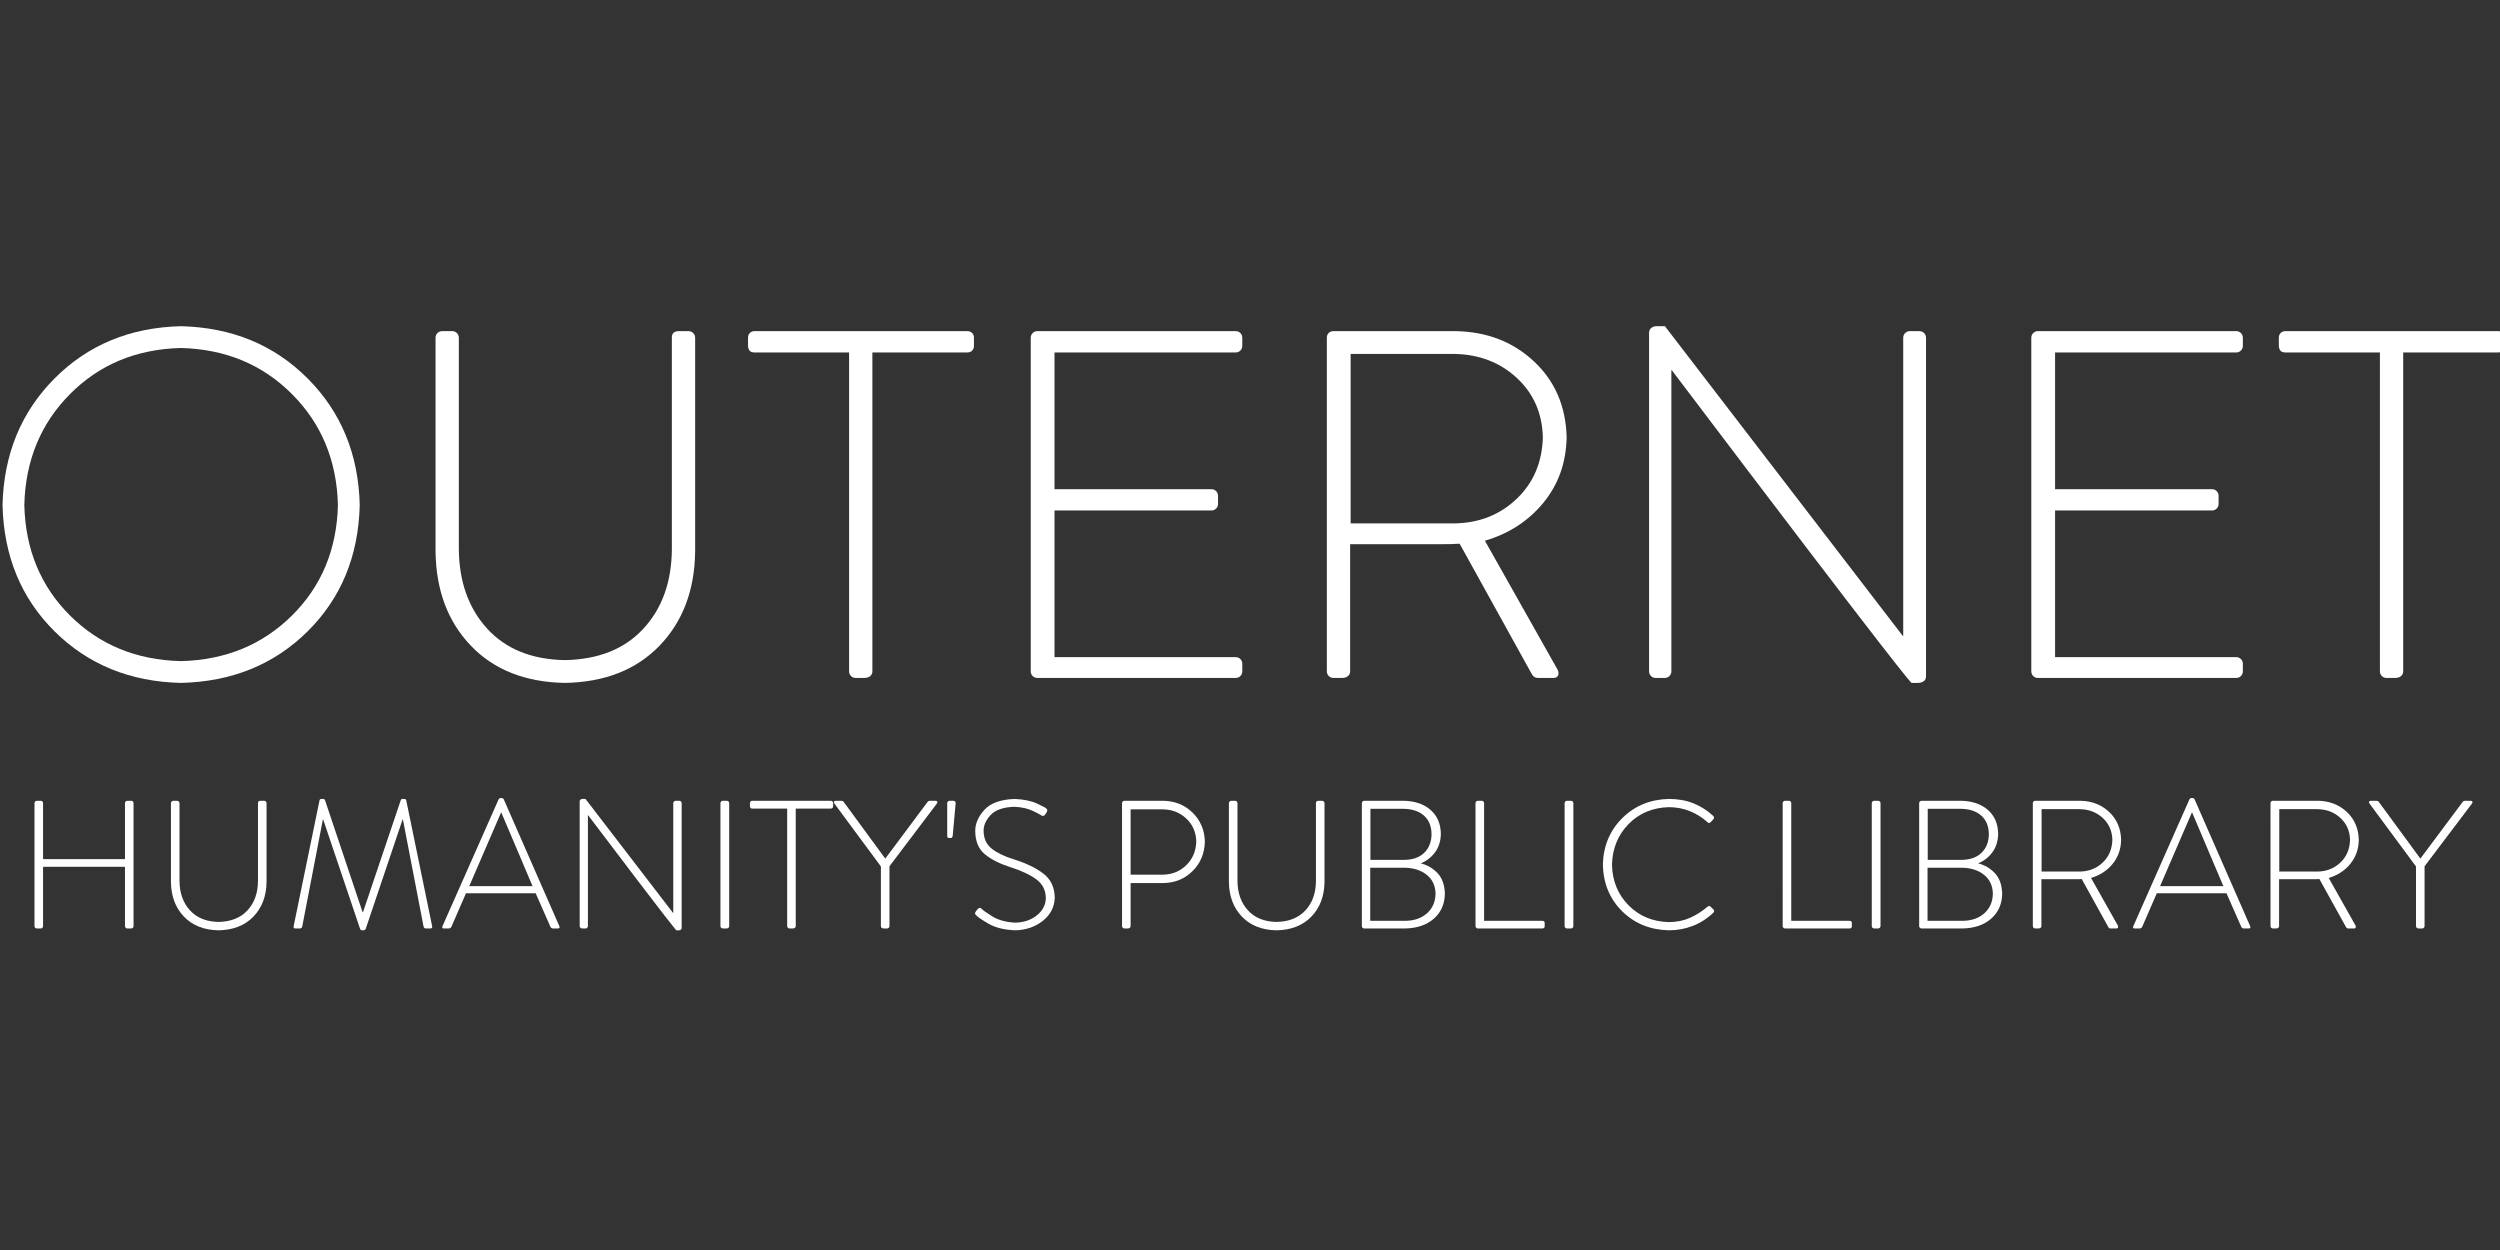 <?xml version="1.0" encoding="UTF-8" standalone="no"?>
<!-- Created with Inkscape (http://www.inkscape.org/) -->

<svg
   xmlns:dc="http://purl.org/dc/elements/1.1/"
   xmlns:cc="http://creativecommons.org/ns#"
   xmlns:rdf="http://www.w3.org/1999/02/22-rdf-syntax-ns#"
   xmlns:svg="http://www.w3.org/2000/svg"
   xmlns="http://www.w3.org/2000/svg"
   version="1.1"
   width="240"
   height="120"
   id="svg3158">
  <rect width="100%" height="100%" fill="#333333" stroke="none"/>
  <defs
     id="defs3160" />
  <g
     transform="translate(0,-932.362)"
     id="layer1">
    <g
       transform="matrix(0.764,0,0,0.764,-1178.996,-534.302)"
       id="g4537"
       style="fill:#000000">
      <g
         transform="matrix(1.36,0,0,1.36,1549.631,1007.172)"
         id="g4541"
         style="fill:#000000;fill-opacity:1">
        <g
           transform="matrix(0.905,0,0,0.905,-208.374,840.971)"
           id="g3247"
           style="fill:#ffffff">
          <g
             id="text4543"
             style="font-size:18.626px;font-style:normal;font-variant:normal;font-weight:normal;font-stretch:normal;text-align:start;line-height:125%;letter-spacing:0px;word-spacing:0px;writing-mode:lr-tb;text-anchor:start;fill:#ffffff;stroke:none;font-family:Arial;-inkscape-font-specification:Arial">
            <path
               d="m 228.534,-93.277 c 0.002,0.067 0.026,0.124 0.072,0.17 0.046,0.046 0.103,0.07 0.17,0.072 l 0.391,0 c 0.075,-0.002 0.134,-0.026 0.177,-0.072 0.043,-0.046 0.064,-0.103 0.065,-0.17 l 0,-6.053 8.363,0 0,6.053 c 0.002,0.067 0.026,0.124 0.072,0.17 0.046,0.046 0.103,0.07 0.17,0.072 l 0.391,0 c 0.075,-0.002 0.134,-0.026 0.177,-0.072 0.043,-0.046 0.064,-0.103 0.065,-0.17 l 0,-12.554 c -7.9e-4,-0.067 -0.022,-0.124 -0.065,-0.17 -0.043,-0.046 -0.102,-0.07 -0.177,-0.072 l -0.391,0 c -0.067,0.002 -0.124,0.026 -0.17,0.072 -0.046,0.046 -0.07,0.103 -0.072,0.17 l 0,5.718 -8.363,0 0,-5.718 c -7.8e-4,-0.067 -0.022,-0.124 -0.065,-0.17 -0.043,-0.046 -0.102,-0.07 -0.177,-0.072 l -0.391,0 c -0.067,0.002 -0.124,0.026 -0.17,0.072 -0.046,0.046 -0.07,0.103 -0.072,0.17 z"
               id="path3201"
               style="font-weight:300;text-align:center;line-height:125%;text-anchor:middle;fill:#ffffff;font-family:Brandon Grotesque Light;-inkscape-font-specification:'Brandon Grotesque Light, Light'" />
            <path
               d="m 242.464,-97.784 c 0.019,1.452 0.461,2.631 1.327,3.537 0.866,0.905 2.044,1.372 3.534,1.399 1.5,-0.028 2.686,-0.494 3.56,-1.399 0.873,-0.905 1.32,-2.084 1.339,-3.537 l 0,-8.046 c -0.002,-0.067 -0.026,-0.124 -0.072,-0.17 -0.046,-0.046 -0.103,-0.07 -0.17,-0.072 l -0.373,0 c -0.092,7.9e-4 -0.159,0.022 -0.2,0.065 -0.041,0.043 -0.061,0.102 -0.06,0.177 l 0,7.972 c -0.012,1.224 -0.37,2.217 -1.076,2.978 -0.705,0.761 -1.688,1.153 -2.948,1.176 -1.25,-0.024 -2.224,-0.419 -2.922,-1.185 -0.698,-0.766 -1.053,-1.762 -1.064,-2.987 l 0,-7.953 c -0.002,-0.067 -0.026,-0.124 -0.072,-0.17 -0.046,-0.046 -0.103,-0.07 -0.17,-0.072 l -0.391,0 c -0.067,0.002 -0.124,0.026 -0.17,0.072 -0.046,0.046 -0.07,0.103 -0.072,0.17 z"
               id="path3203"
               style="font-weight:300;text-align:center;line-height:125%;text-anchor:middle;fill:#ffffff;font-family:Brandon Grotesque Light;-inkscape-font-specification:'Brandon Grotesque Light, Light'" />
            <path
               d="m 254.994,-93.277 c -0.018,0.092 -0.01,0.155 0.026,0.191 0.035,0.036 0.095,0.053 0.179,0.051 l 0.447,0 c 0.057,-0.002 0.106,-0.022 0.147,-0.061 0.041,-0.039 0.066,-0.087 0.077,-0.144 l 2.105,-10.915 c 0.022,1e-5 0.034,1e-5 0.037,0 l 3.762,11.157 c 0.021,0.063 0.054,0.104 0.1,0.123 0.046,0.019 0.093,0.028 0.142,0.026 l 0.074,0 c 0.057,7.76e-4 0.11,-0.01 0.158,-0.033 0.048,-0.023 0.082,-0.061 0.102,-0.116 l 3.762,-11.157 c 0.003,1e-5 0.015,1e-5 0.037,0 l 2.105,10.915 c 0.011,0.057 0.036,0.106 0.077,0.144 0.041,0.039 0.09,0.059 0.147,0.061 l 0.447,0 c 0.084,0.002 0.144,-0.016 0.179,-0.051 0.035,-0.036 0.044,-0.099 0.026,-0.191 l -2.645,-12.852 c -0.011,-0.038 -0.031,-0.069 -0.063,-0.093 -0.031,-0.024 -0.066,-0.036 -0.105,-0.037 l -0.205,0 c -0.09,-0.003 -0.152,0.04 -0.186,0.13 l -3.856,11.436 c -0.009,10e-7 -0.015,10e-7 -0.019,0 -0.004,10e-7 -0.01,10e-7 -0.019,0 l -3.837,-11.436 c -0.034,-0.09 -0.096,-0.133 -0.186,-0.13 l -0.205,0 c -0.038,7.9e-4 -0.073,0.013 -0.105,0.037 -0.031,0.024 -0.052,0.055 -0.063,0.093 z"
               id="path3205"
               style="font-weight:300;text-align:center;line-height:125%;text-anchor:middle;fill:#ffffff;font-family:Brandon Grotesque Light;-inkscape-font-specification:'Brandon Grotesque Light, Light'" />
            <path
               d="m 270.312,-93.035 0.522,0 c 0.066,-0.002 0.121,-0.021 0.165,-0.056 0.045,-0.035 0.076,-0.072 0.096,-0.112 l 1.49,-3.427 7.115,0 1.509,3.427 c 0.019,0.04 0.051,0.077 0.096,0.112 0.045,0.035 0.1,0.054 0.165,0.056 l 0.484,0 c 0.099,-0.002 0.157,-0.026 0.175,-0.07 0.017,-0.044 0.015,-0.095 -0.007,-0.154 l -5.681,-12.964 c -0.029,-0.054 -0.064,-0.09 -0.107,-0.107 -0.043,-0.017 -0.088,-0.025 -0.135,-0.023 l -0.056,0 c -0.048,7.8e-4 -0.092,0.013 -0.133,0.037 -0.041,0.024 -0.071,0.055 -0.091,0.093 l -5.737,12.964 c -0.027,0.074 -0.029,0.13 -0.005,0.168 0.024,0.037 0.069,0.056 0.135,0.056 z m 2.608,-4.321 3.241,-7.506 0.037,0 3.185,7.506 z"
               id="path3207"
               style="font-weight:300;text-align:center;line-height:125%;text-anchor:middle;fill:#ffffff;font-family:Brandon Grotesque Light;-inkscape-font-specification:'Brandon Grotesque Light, Light'" />
            <path
               d="m 284.195,-93.277 c 0.002,0.067 0.026,0.124 0.072,0.17 0.046,0.046 0.103,0.07 0.17,0.072 l 0.354,0 c 0.067,-0.002 0.124,-0.026 0.17,-0.072 0.046,-0.046 0.07,-0.103 0.072,-0.17 l 0,-11.325 c 7.7e-4,1e-5 0.004,1e-5 0.009,0 0.005,1e-5 0.009,1e-5 0.009,0 2.19,2.894 3.902,5.151 5.138,6.771 1.236,1.62 2.129,2.784 2.68,3.492 0.55,0.708 0.892,1.141 1.024,1.299 0.133,0.158 0.19,0.222 0.172,0.191 l 0.242,0 c 0.078,3.88e-4 0.146,-0.019 0.205,-0.058 0.059,-0.039 0.09,-0.101 0.093,-0.184 l 0,-12.74 c -0.002,-0.067 -0.026,-0.124 -0.072,-0.17 -0.046,-0.046 -0.103,-0.07 -0.17,-0.072 l -0.373,0 c -0.067,0.002 -0.124,0.026 -0.17,0.072 -0.046,0.046 -0.07,0.103 -0.072,0.17 l 0,11.213 c 0.003,2e-6 -0.003,2e-6 -0.019,0 l -8.94,-11.641 -0.317,0 c -0.077,7.9e-4 -0.142,0.022 -0.196,0.065 -0.054,0.043 -0.082,0.102 -0.084,0.177 z"
               id="path3209"
               style="font-weight:300;text-align:center;line-height:125%;text-anchor:middle;fill:#ffffff;font-family:Brandon Grotesque Light;-inkscape-font-specification:'Brandon Grotesque Light, Light'" />
            <path
               d="m 298.564,-93.277 c 0.002,0.067 0.026,0.124 0.072,0.17 0.046,0.046 0.103,0.07 0.17,0.072 l 0.391,0 c 0.068,-7.77e-4 0.128,-0.023 0.179,-0.065 0.052,-0.043 0.079,-0.102 0.082,-0.177 l 0,-12.554 c -0.002,-0.067 -0.026,-0.124 -0.072,-0.17 -0.046,-0.046 -0.103,-0.07 -0.17,-0.072 l -0.41,0 c -0.067,0.002 -0.124,0.026 -0.17,0.072 -0.046,0.046 -0.07,0.103 -0.072,0.17 z"
               id="path3211"
               style="font-weight:300;text-align:center;line-height:125%;text-anchor:middle;fill:#ffffff;font-family:Brandon Grotesque Light;-inkscape-font-specification:'Brandon Grotesque Light, Light'" />
            <path
               d="m 305.377,-93.277 c 0.002,0.067 0.026,0.124 0.072,0.17 0.046,0.046 0.103,0.07 0.17,0.072 l 0.335,0 c 0.094,-0.002 0.167,-0.026 0.219,-0.072 0.052,-0.046 0.078,-0.103 0.079,-0.17 l 0,-11.995 3.576,0 c 0.075,-0.002 0.134,-0.026 0.177,-0.072 0.043,-0.046 0.064,-0.103 0.065,-0.17 l 0,-0.317 c -7.8e-4,-0.067 -0.022,-0.124 -0.065,-0.17 -0.043,-0.046 -0.102,-0.07 -0.177,-0.072 l -8.009,0 c -0.067,7.9e-4 -0.124,0.022 -0.17,0.065 -0.046,0.043 -0.07,0.102 -0.072,0.177 l 0,0.279 c -0.002,0.085 0.015,0.153 0.051,0.203 0.036,0.05 0.099,0.076 0.191,0.077 l 3.558,0 z"
               id="path3213"
               style="font-weight:300;text-align:center;line-height:125%;text-anchor:middle;fill:#ffffff;font-family:Brandon Grotesque Light;-inkscape-font-specification:'Brandon Grotesque Light, Light'" />
            <path
               d="m 314.945,-93.277 c 0.011,0.14 0.086,0.218 0.226,0.233 0.139,0.015 0.275,0.018 0.407,0.009 0.067,-0.002 0.124,-0.026 0.17,-0.072 0.046,-0.046 0.07,-0.103 0.072,-0.17 l 0,-6.109 4.843,-6.407 c 0.054,-0.077 0.067,-0.142 0.037,-0.196 -0.029,-0.053 -0.092,-0.082 -0.186,-0.084 l -0.559,0 c -0.047,2e-5 -0.092,0.009 -0.135,0.028 -0.043,0.019 -0.078,0.047 -0.107,0.084 l -4.321,5.793 -4.247,-5.793 c -0.029,-0.037 -0.064,-0.065 -0.107,-0.084 -0.043,-0.019 -0.088,-0.028 -0.135,-0.028 l -0.559,0 c -0.095,0.002 -0.157,0.03 -0.186,0.084 -0.029,0.054 -0.017,0.119 0.037,0.196 l 4.75,6.426 z"
               id="path3215"
               style="font-weight:300;text-align:center;line-height:125%;text-anchor:middle;fill:#ffffff;font-family:Brandon Grotesque Light;-inkscape-font-specification:'Brandon Grotesque Light, Light'" />
            <path
               d="m 321.884,-102.273 0.205,0 c 0.047,-0.002 0.088,-0.022 0.121,-0.06 0.033,-0.039 0.055,-0.087 0.065,-0.144 l 0.298,-3.297 c 0.008,-0.094 -0.008,-0.167 -0.049,-0.219 -0.041,-0.052 -0.099,-0.078 -0.175,-0.079 l -0.391,0 c -0.067,0.002 -0.124,0.026 -0.17,0.072 -0.046,0.046 -0.07,0.103 -0.072,0.17 l 0,3.353 c 10e-4,0.074 0.018,0.127 0.049,0.158 0.031,0.032 0.071,0.047 0.119,0.047 z"
               id="path3217"
               style="font-weight:300;text-align:center;line-height:125%;text-anchor:middle;fill:#ffffff;font-family:Brandon Grotesque Light;-inkscape-font-specification:'Brandon Grotesque Light, Light'" />
            <path
               d="m 324.686,-94.376 c 0.132,0.161 0.543,0.444 1.234,0.847 0.691,0.404 1.596,0.63 2.715,0.68 1.106,-0.022 2.051,-0.341 2.833,-0.959 0.783,-0.618 1.192,-1.403 1.227,-2.356 -0.014,-1.054 -0.391,-1.87 -1.129,-2.447 -0.738,-0.577 -1.753,-1.071 -3.043,-1.483 -0.952,-0.29 -1.702,-0.65 -2.251,-1.08 -0.549,-0.43 -0.829,-1.032 -0.841,-1.807 -0.012,-0.568 0.226,-1.113 0.715,-1.637 0.489,-0.523 1.3,-0.804 2.433,-0.84 0.738,0.034 1.367,0.175 1.886,0.424 0.519,0.248 0.803,0.399 0.852,0.452 0.092,0.054 0.169,0.071 0.233,0.051 0.064,-0.02 0.123,-0.068 0.177,-0.144 0.019,-0.038 0.042,-0.078 0.068,-0.121 0.026,-0.043 0.053,-0.083 0.082,-0.121 0.059,-0.102 0.072,-0.186 0.04,-0.251 -0.032,-0.065 -0.07,-0.112 -0.114,-0.14 -0.018,-0.04 -0.322,-0.198 -0.91,-0.475 -0.589,-0.277 -1.353,-0.435 -2.293,-0.475 -1.439,0.05 -2.473,0.425 -3.101,1.125 -0.629,0.7 -0.936,1.424 -0.922,2.172 0.015,1.042 0.344,1.826 0.987,2.352 0.643,0.525 1.513,0.965 2.608,1.318 1.137,0.362 2.021,0.778 2.652,1.248 0.631,0.47 0.952,1.109 0.962,1.918 -0.025,0.699 -0.334,1.285 -0.929,1.758 -0.595,0.473 -1.328,0.719 -2.2,0.738 -0.955,-0.049 -1.741,-0.267 -2.358,-0.654 -0.617,-0.387 -0.98,-0.647 -1.087,-0.78 -0.074,-0.063 -0.145,-0.086 -0.212,-0.068 -0.067,0.018 -0.133,0.066 -0.198,0.142 l -0.168,0.224 c -0.07,0.1 -0.093,0.179 -0.07,0.237 0.023,0.058 0.065,0.109 0.126,0.154 z"
               id="path3219"
               style="font-weight:300;text-align:center;line-height:125%;text-anchor:middle;fill:#ffffff;font-family:Brandon Grotesque Light;-inkscape-font-specification:'Brandon Grotesque Light, Light'" />
            <path
               d="m 339.564,-93.277 c 0.002,0.067 0.026,0.124 0.072,0.17 0.046,0.046 0.103,0.07 0.17,0.072 l 0.335,0 c 0.094,-0.002 0.167,-0.026 0.219,-0.072 0.052,-0.046 0.078,-0.103 0.079,-0.17 l 0,-4.396 3.39,0 c 1.177,-0.031 2.162,-0.444 2.955,-1.241 0.793,-0.797 1.205,-1.792 1.236,-2.987 -0.031,-1.176 -0.444,-2.158 -1.239,-2.945 -0.795,-0.787 -1.785,-1.196 -2.971,-1.227 l -4.005,0 c -0.067,0.002 -0.124,0.026 -0.17,0.072 -0.046,0.046 -0.07,0.103 -0.072,0.17 z m 0.875,-5.253 0,-6.668 3.315,0 c 0.948,0.022 1.743,0.341 2.386,0.955 0.643,0.614 0.977,1.388 1.003,2.324 -0.026,0.964 -0.36,1.764 -1.001,2.4 -0.641,0.636 -1.431,0.966 -2.37,0.99 z"
               id="path3221"
               style="font-weight:300;text-align:center;line-height:125%;text-anchor:middle;fill:#ffffff;font-family:Brandon Grotesque Light;-inkscape-font-specification:'Brandon Grotesque Light, Light'" />
            <path
               d="m 350.474,-97.784 c 0.019,1.452 0.461,2.631 1.327,3.537 0.866,0.905 2.044,1.372 3.534,1.399 1.5,-0.028 2.686,-0.494 3.56,-1.399 0.873,-0.905 1.32,-2.084 1.339,-3.537 l 0,-8.046 c -0.002,-0.067 -0.026,-0.124 -0.072,-0.17 -0.046,-0.046 -0.103,-0.07 -0.17,-0.072 l -0.373,0 c -0.092,7.9e-4 -0.159,0.022 -0.2,0.065 -0.041,0.043 -0.061,0.102 -0.06,0.177 l 0,7.972 c -0.012,1.224 -0.37,2.217 -1.076,2.978 -0.705,0.761 -1.688,1.153 -2.948,1.176 -1.25,-0.024 -2.224,-0.419 -2.922,-1.185 -0.698,-0.766 -1.053,-1.762 -1.064,-2.987 l 0,-7.953 c -0.002,-0.067 -0.026,-0.124 -0.072,-0.17 -0.046,-0.046 -0.103,-0.07 -0.17,-0.072 l -0.391,0 c -0.067,0.002 -0.124,0.026 -0.17,0.072 -0.046,0.046 -0.07,0.103 -0.072,0.17 z"
               id="path3223"
               style="font-weight:300;text-align:center;line-height:125%;text-anchor:middle;fill:#ffffff;font-family:Brandon Grotesque Light;-inkscape-font-specification:'Brandon Grotesque Light, Light'" />
            <path
               d="m 364.047,-93.277 c 0.002,0.067 0.026,0.124 0.072,0.17 0.046,0.046 0.103,0.07 0.17,0.072 l 4.135,0 c 1.23,-0.017 2.216,-0.346 2.957,-0.987 0.741,-0.641 1.121,-1.492 1.141,-2.552 -0.02,-0.89 -0.264,-1.587 -0.733,-2.093 -0.469,-0.506 -1.044,-0.845 -1.725,-1.017 0.591,-0.237 1.076,-0.615 1.457,-1.132 0.381,-0.517 0.578,-1.145 0.591,-1.886 -0.018,-1.037 -0.374,-1.855 -1.069,-2.454 -0.695,-0.599 -1.624,-0.905 -2.787,-0.917 l -3.967,0 c -0.067,0.002 -0.124,0.026 -0.17,0.072 -0.046,0.046 -0.07,0.103 -0.072,0.17 z m 0.875,-6.761 0,-5.215 3.334,0 c 0.903,0.007 1.611,0.236 2.123,0.687 0.512,0.451 0.773,1.085 0.782,1.902 -0.006,0.778 -0.25,1.406 -0.731,1.886 -0.481,0.48 -1.163,0.726 -2.044,0.74 z m -0.019,6.221 0,-5.42 3.483,0 c 0.907,0.007 1.659,0.24 2.256,0.701 0.597,0.461 0.907,1.109 0.929,1.944 -0.015,0.825 -0.302,1.49 -0.859,1.995 -0.558,0.506 -1.296,0.766 -2.214,0.78 z"
               id="path3225"
               style="font-weight:300;text-align:center;line-height:125%;text-anchor:middle;fill:#ffffff;font-family:Brandon Grotesque Light;-inkscape-font-specification:'Brandon Grotesque Light, Light'" />
            <path
               d="m 375.652,-93.277 c 0.002,0.067 0.026,0.124 0.072,0.17 0.046,0.046 0.103,0.07 0.17,0.072 l 6.575,0 c 0.067,-3.88e-4 0.124,-0.018 0.17,-0.054 0.046,-0.035 0.07,-0.086 0.072,-0.151 l 0,-0.335 c 0.004,-0.067 -0.009,-0.124 -0.037,-0.17 -0.029,-0.046 -0.097,-0.07 -0.205,-0.072 l -5.942,0 0,-12.014 c -0.002,-0.067 -0.026,-0.124 -0.07,-0.17 -0.044,-0.046 -0.096,-0.07 -0.154,-0.072 l -0.41,0 c -0.067,0.002 -0.124,0.026 -0.17,0.072 -0.046,0.046 -0.07,0.103 -0.072,0.17 z"
               id="path3227"
               style="font-weight:300;text-align:center;line-height:125%;text-anchor:middle;fill:#ffffff;font-family:Brandon Grotesque Light;-inkscape-font-specification:'Brandon Grotesque Light, Light'" />
            <path
               d="m 384.747,-93.277 c 0.002,0.067 0.026,0.124 0.072,0.17 0.046,0.046 0.103,0.07 0.17,0.072 l 0.391,0 c 0.068,-7.77e-4 0.128,-0.023 0.179,-0.065 0.052,-0.043 0.079,-0.102 0.082,-0.177 l 0,-12.554 c -0.002,-0.067 -0.026,-0.124 -0.072,-0.17 -0.046,-0.046 -0.103,-0.07 -0.17,-0.072 l -0.41,0 c -0.067,0.002 -0.124,0.026 -0.17,0.072 -0.046,0.046 -0.07,0.103 -0.072,0.17 z"
               id="path3229"
               style="font-weight:300;text-align:center;line-height:125%;text-anchor:middle;fill:#ffffff;font-family:Brandon Grotesque Light;-inkscape-font-specification:'Brandon Grotesque Light, Light'" />
            <path
               d="m 388.654,-99.535 c 0.048,1.917 0.706,3.499 1.974,4.747 1.268,1.248 2.858,1.895 4.768,1.939 0.835,0.002 1.642,-0.146 2.419,-0.442 0.777,-0.296 1.486,-0.751 2.126,-1.364 0.046,-0.049 0.07,-0.104 0.07,-0.165 -10e-6,-0.061 -0.023,-0.111 -0.07,-0.151 l -0.317,-0.317 c -0.038,-0.029 -0.083,-0.041 -0.135,-0.037 -0.052,0.004 -0.106,0.029 -0.163,0.074 -0.553,0.473 -1.147,0.85 -1.783,1.132 -0.636,0.282 -1.352,0.426 -2.147,0.433 -1.668,-0.043 -3.044,-0.618 -4.128,-1.723 -1.084,-1.105 -1.645,-2.48 -1.683,-4.126 0.038,-1.655 0.6,-3.039 1.683,-4.151 1.084,-1.113 2.46,-1.691 4.128,-1.735 0.766,0.004 1.479,0.14 2.14,0.407 0.661,0.267 1.258,0.641 1.79,1.12 0.055,0.057 0.108,0.088 0.158,0.093 0.05,0.005 0.103,-0.019 0.158,-0.074 l 0.298,-0.317 c 0.046,-0.049 0.066,-0.105 0.06,-0.168 -0.005,-0.063 -0.032,-0.119 -0.079,-0.168 -0.6,-0.553 -1.268,-0.979 -2.005,-1.278 -0.737,-0.299 -1.577,-0.451 -2.521,-0.454 -1.911,0.047 -3.5,0.702 -4.768,1.965 -1.268,1.263 -1.926,2.849 -1.974,4.759 z"
               id="path3231"
               style="font-weight:300;text-align:center;line-height:125%;text-anchor:middle;fill:#ffffff;font-family:Brandon Grotesque Light;-inkscape-font-specification:'Brandon Grotesque Light, Light'" />
            <path
               d="m 407.011,-93.277 c 0.002,0.067 0.026,0.124 0.072,0.17 0.046,0.046 0.103,0.07 0.17,0.072 l 6.575,0 c 0.067,-3.88e-4 0.124,-0.018 0.17,-0.054 0.046,-0.035 0.07,-0.086 0.072,-0.151 l 0,-0.335 c 0.004,-0.067 -0.009,-0.124 -0.037,-0.17 -0.029,-0.046 -0.097,-0.07 -0.205,-0.072 l -5.942,0 0,-12.014 c -0.002,-0.067 -0.026,-0.124 -0.07,-0.17 -0.044,-0.046 -0.096,-0.07 -0.154,-0.072 l -0.41,0 c -0.067,0.002 -0.124,0.026 -0.17,0.072 -0.046,0.046 -0.07,0.103 -0.072,0.17 z"
               id="path3233"
               style="font-weight:300;text-align:center;line-height:125%;text-anchor:middle;fill:#ffffff;font-family:Brandon Grotesque Light;-inkscape-font-specification:'Brandon Grotesque Light, Light'" />
            <path
               d="m 416.105,-93.277 c 0.002,0.067 0.026,0.124 0.072,0.17 0.046,0.046 0.103,0.07 0.17,0.072 l 0.391,0 c 0.068,-7.77e-4 0.128,-0.023 0.179,-0.065 0.052,-0.043 0.079,-0.102 0.082,-0.177 l 0,-12.554 c -0.002,-0.067 -0.026,-0.124 -0.072,-0.17 -0.046,-0.046 -0.103,-0.07 -0.17,-0.072 l -0.41,0 c -0.067,0.002 -0.124,0.026 -0.17,0.072 -0.046,0.046 -0.07,0.103 -0.072,0.17 z"
               id="path3235"
               style="font-weight:300;text-align:center;line-height:125%;text-anchor:middle;fill:#ffffff;font-family:Brandon Grotesque Light;-inkscape-font-specification:'Brandon Grotesque Light, Light'" />
            <path
               d="m 420.944,-93.277 c 0.002,0.067 0.026,0.124 0.072,0.17 0.046,0.046 0.103,0.07 0.17,0.072 l 4.135,0 c 1.23,-0.017 2.216,-0.346 2.957,-0.987 0.741,-0.641 1.121,-1.492 1.141,-2.552 -0.02,-0.89 -0.264,-1.587 -0.733,-2.093 -0.469,-0.506 -1.044,-0.845 -1.725,-1.017 0.591,-0.237 1.076,-0.615 1.457,-1.132 0.381,-0.517 0.578,-1.145 0.591,-1.886 -0.018,-1.037 -0.374,-1.855 -1.069,-2.454 -0.695,-0.599 -1.624,-0.905 -2.787,-0.917 l -3.967,0 c -0.067,0.002 -0.124,0.026 -0.17,0.072 -0.046,0.046 -0.07,0.103 -0.072,0.17 z m 0.875,-6.761 0,-5.215 3.334,0 c 0.903,0.007 1.611,0.236 2.123,0.687 0.512,0.451 0.773,1.085 0.782,1.902 -0.006,0.778 -0.25,1.406 -0.731,1.886 -0.481,0.48 -1.163,0.726 -2.044,0.74 z m -0.019,6.221 0,-5.42 3.483,0 c 0.907,0.007 1.659,0.24 2.256,0.701 0.597,0.461 0.907,1.109 0.929,1.944 -0.015,0.825 -0.302,1.49 -0.859,1.995 -0.558,0.506 -1.296,0.766 -2.214,0.78 z"
               id="path3237"
               style="font-weight:300;text-align:center;line-height:125%;text-anchor:middle;fill:#ffffff;font-family:Brandon Grotesque Light;-inkscape-font-specification:'Brandon Grotesque Light, Light'" />
            <path
               d="m 432.549,-93.277 c 0.002,0.067 0.026,0.124 0.072,0.17 0.046,0.046 0.103,0.07 0.17,0.072 l 0.335,0 c 0.094,-0.002 0.167,-0.026 0.219,-0.072 0.052,-0.046 0.078,-0.103 0.079,-0.17 l 0,-4.787 3.427,0 c 0.12,3.93e-4 0.234,-3.83e-4 0.345,-0.002 0.11,-0.002 0.225,-0.007 0.345,-0.016 l 2.701,4.88 c 0.027,0.056 0.061,0.098 0.102,0.126 0.041,0.028 0.094,0.042 0.158,0.042 l 0.577,0 c 0.093,-0.005 0.149,-0.042 0.17,-0.112 0.021,-0.07 0.007,-0.144 -0.04,-0.224 l -2.719,-4.824 c 0.902,-0.265 1.636,-0.741 2.2,-1.43 0.565,-0.688 0.856,-1.509 0.873,-2.463 -0.031,-1.16 -0.439,-2.109 -1.225,-2.845 -0.785,-0.736 -1.762,-1.117 -2.929,-1.141 l -4.619,0 c -0.075,0.002 -0.134,0.026 -0.177,0.072 -0.043,0.046 -0.064,0.103 -0.065,0.17 z m 0.894,-5.569 0,-6.37 3.911,0 c 0.929,0.02 1.707,0.32 2.335,0.901 0.628,0.581 0.955,1.324 0.98,2.228 -0.026,0.942 -0.352,1.712 -0.978,2.312 -0.626,0.6 -1.399,0.909 -2.319,0.929 z"
               id="path3239"
               style="font-weight:300;text-align:center;line-height:125%;text-anchor:middle;fill:#ffffff;font-family:Brandon Grotesque Light;-inkscape-font-specification:'Brandon Grotesque Light, Light'" />
            <path
               d="m 442.931,-93.035 0.522,0 c 0.066,-0.002 0.121,-0.021 0.165,-0.056 0.045,-0.035 0.076,-0.072 0.096,-0.112 l 1.49,-3.427 7.115,0 1.509,3.427 c 0.019,0.04 0.051,0.077 0.096,0.112 0.045,0.035 0.1,0.054 0.165,0.056 l 0.484,0 c 0.099,-0.002 0.157,-0.026 0.175,-0.07 0.017,-0.044 0.015,-0.095 -0.007,-0.154 l -5.681,-12.964 c -0.029,-0.054 -0.064,-0.09 -0.107,-0.107 -0.043,-0.017 -0.088,-0.025 -0.135,-0.023 l -0.056,0 c -0.048,7.8e-4 -0.092,0.013 -0.133,0.037 -0.041,0.024 -0.071,0.055 -0.091,0.093 l -5.737,12.964 c -0.027,0.074 -0.029,0.13 -0.005,0.168 0.024,0.037 0.069,0.056 0.135,0.056 z m 2.608,-4.321 3.241,-7.506 0.037,0 3.185,7.506 z"
               id="path3241"
               style="font-weight:300;text-align:center;line-height:125%;text-anchor:middle;fill:#ffffff;font-family:Brandon Grotesque Light;-inkscape-font-specification:'Brandon Grotesque Light, Light'" />
            <path
               d="m 456.814,-93.277 c 0.002,0.067 0.026,0.124 0.072,0.17 0.046,0.046 0.103,0.07 0.17,0.072 l 0.335,0 c 0.094,-0.002 0.167,-0.026 0.219,-0.072 0.052,-0.046 0.078,-0.103 0.079,-0.17 l 0,-4.787 3.427,0 c 0.12,3.93e-4 0.234,-3.83e-4 0.345,-0.002 0.11,-0.002 0.225,-0.007 0.345,-0.016 l 2.701,4.88 c 0.027,0.056 0.061,0.098 0.102,0.126 0.041,0.028 0.094,0.042 0.158,0.042 l 0.577,0 c 0.093,-0.005 0.149,-0.042 0.17,-0.112 0.021,-0.07 0.007,-0.144 -0.04,-0.224 l -2.719,-4.824 c 0.902,-0.265 1.636,-0.741 2.2,-1.43 0.565,-0.688 0.856,-1.509 0.873,-2.463 -0.031,-1.16 -0.439,-2.109 -1.225,-2.845 -0.785,-0.736 -1.762,-1.117 -2.929,-1.141 l -4.619,0 c -0.075,0.002 -0.134,0.026 -0.177,0.072 -0.043,0.046 -0.064,0.103 -0.065,0.17 z m 0.894,-5.569 0,-6.37 3.911,0 c 0.929,0.02 1.707,0.32 2.335,0.901 0.628,0.581 0.955,1.324 0.98,2.228 -0.026,0.942 -0.352,1.712 -0.978,2.312 -0.626,0.6 -1.399,0.909 -2.319,0.929 z"
               id="path3243"
               style="font-weight:300;text-align:center;line-height:125%;text-anchor:middle;fill:#ffffff;font-family:Brandon Grotesque Light;-inkscape-font-specification:'Brandon Grotesque Light, Light'" />
            <path
               d="m 471.666,-93.277 c 0.011,0.14 0.086,0.218 0.226,0.233 0.139,0.015 0.275,0.018 0.407,0.009 0.067,-0.002 0.124,-0.026 0.17,-0.072 0.046,-0.046 0.07,-0.103 0.072,-0.17 l 0,-6.109 4.843,-6.407 c 0.054,-0.077 0.067,-0.142 0.037,-0.196 -0.029,-0.053 -0.092,-0.082 -0.186,-0.084 l -0.559,0 c -0.047,2e-5 -0.092,0.009 -0.135,0.028 -0.043,0.019 -0.078,0.047 -0.107,0.084 l -4.321,5.793 -4.247,-5.793 c -0.029,-0.037 -0.064,-0.065 -0.107,-0.084 -0.043,-0.019 -0.088,-0.028 -0.135,-0.028 l -0.559,0 c -0.095,0.002 -0.157,0.03 -0.186,0.084 -0.029,0.054 -0.017,0.119 0.037,0.196 l 4.75,6.426 z"
               id="path3245"
               style="font-weight:300;text-align:center;line-height:125%;text-anchor:middle;fill:#ffffff;font-family:Brandon Grotesque Light;-inkscape-font-specification:'Brandon Grotesque Light, Light'" />
          </g>
          <g
             id="text4547"
             style="font-size:50.58px;font-style:normal;font-variant:normal;font-weight:normal;font-stretch:normal;text-align:start;line-height:125%;letter-spacing:0px;word-spacing:0px;writing-mode:lr-tb;text-anchor:start;fill:#ffffff;stroke:none;font-family:Arial;-inkscape-font-specification:Arial">
            <path
               d="m 225.271,-136.264 c 0.126,5.204 1.897,9.502 5.311,12.891 3.414,3.39 7.713,5.145 12.898,5.267 5.209,-0.121 9.523,-1.877 12.942,-5.267 3.419,-3.39 5.192,-7.687 5.317,-12.891 -0.125,-5.186 -1.898,-9.494 -5.317,-12.923 -3.419,-3.429 -7.733,-5.208 -12.942,-5.336 -5.184,0.129 -9.484,1.907 -12.898,5.336 -3.414,3.429 -5.184,7.737 -5.311,12.923 z m 2.225,0 c 0.113,-4.541 1.67,-8.319 4.672,-11.336 3.002,-3.017 6.772,-4.583 11.311,-4.698 4.541,0.115 8.319,1.681 11.336,4.698 3.017,3.017 4.583,6.796 4.698,11.336 -0.115,4.536 -1.681,8.298 -4.698,11.286 -3.017,2.987 -6.796,4.536 -11.336,4.647 -4.538,-0.111 -8.309,-1.66 -11.311,-4.647 -3.002,-2.987 -4.56,-6.749 -4.672,-11.286 z"
               id="path3184"
               style="font-weight:300;line-height:125%;fill:#ffffff;font-family:Brandon Grotesque Light;-inkscape-font-specification:'Brandon Grotesque Light, Light'" />
            <path
               d="m 269.479,-131.51 c 0.051,3.944 1.252,7.145 3.604,9.604 2.352,2.458 5.551,3.725 9.597,3.8 4.073,-0.075 7.295,-1.341 9.667,-3.8 2.372,-2.458 3.584,-5.66 3.635,-9.604 l 0,-21.85 c -0.005,-0.182 -0.071,-0.336 -0.196,-0.462 -0.125,-0.125 -0.279,-0.191 -0.462,-0.196 l -1.012,0 c -0.251,0.002 -0.432,0.061 -0.544,0.177 -0.112,0.116 -0.167,0.276 -0.164,0.48 l 0,21.648 c -0.032,3.325 -1.005,6.02 -2.921,8.086 -1.916,2.066 -4.584,3.131 -8.004,3.193 -3.394,-0.064 -6.039,-1.137 -7.935,-3.218 -1.896,-2.081 -2.859,-4.785 -2.889,-8.112 l 0,-21.597 c -0.005,-0.182 -0.071,-0.336 -0.196,-0.462 -0.125,-0.125 -0.279,-0.191 -0.462,-0.196 l -1.062,0 c -0.182,0.005 -0.336,0.071 -0.462,0.196 -0.125,0.125 -0.191,0.279 -0.196,0.462 z"
               id="path3186"
               style="font-weight:300;line-height:125%;fill:#ffffff;font-family:Brandon Grotesque Light;-inkscape-font-specification:'Brandon Grotesque Light, Light'" />
            <path
               d="m 311.699,-119.27 c 0.005,0.182 0.071,0.336 0.196,0.462 0.125,0.125 0.279,0.191 0.462,0.196 l 0.91,0 c 0.255,-0.005 0.453,-0.071 0.594,-0.196 0.141,-0.125 0.213,-0.279 0.215,-0.462 l 0,-32.573 9.711,0 c 0.204,-0.005 0.365,-0.071 0.481,-0.196 0.116,-0.125 0.175,-0.279 0.177,-0.462 l 0,-0.86 c -0.002,-0.182 -0.061,-0.336 -0.177,-0.462 -0.116,-0.125 -0.276,-0.191 -0.481,-0.196 l -21.749,0 c -0.182,0.002 -0.336,0.061 -0.462,0.177 -0.125,0.116 -0.191,0.276 -0.196,0.48 l 0,0.759 c -0.004,0.231 0.042,0.414 0.139,0.55 0.097,0.136 0.27,0.206 0.518,0.209 l 9.661,0 z"
               id="path3188"
               style="font-weight:300;line-height:125%;fill:#ffffff;font-family:Brandon Grotesque Light;-inkscape-font-specification:'Brandon Grotesque Light, Light'" />
            <path
               d="m 330.244,-119.27 c 0.005,0.182 0.071,0.336 0.196,0.462 0.125,0.125 0.279,0.191 0.462,0.196 l 20.282,0 c 0.182,-0.005 0.336,-0.071 0.462,-0.196 0.125,-0.125 0.191,-0.279 0.196,-0.462 l 0,-0.809 c -0.005,-0.182 -0.071,-0.336 -0.196,-0.462 -0.125,-0.125 -0.279,-0.191 -0.462,-0.196 l -18.512,0 0,-14.971 16.034,0 c 0.182,-0.005 0.336,-0.071 0.462,-0.196 0.125,-0.125 0.191,-0.279 0.196,-0.462 l 0,-0.86 c -0.005,-0.182 -0.071,-0.336 -0.196,-0.462 -0.125,-0.125 -0.279,-0.191 -0.462,-0.196 l -16.034,0 0,-13.96 18.512,0 c 0.182,-0.005 0.336,-0.071 0.462,-0.196 0.125,-0.125 0.191,-0.279 0.196,-0.462 l 0,-0.86 c -0.005,-0.182 -0.071,-0.336 -0.196,-0.462 -0.125,-0.125 -0.279,-0.191 -0.462,-0.196 l -20.282,0 c -0.182,0.005 -0.336,0.071 -0.462,0.196 -0.125,0.125 -0.191,0.279 -0.196,0.462 z"
               id="path3190"
               style="font-weight:300;line-height:125%;fill:#ffffff;font-family:Brandon Grotesque Light;-inkscape-font-specification:'Brandon Grotesque Light, Light'" />
            <path
               d="m 360.474,-119.27 c 0.005,0.182 0.071,0.336 0.196,0.462 0.125,0.125 0.279,0.191 0.462,0.196 l 0.91,0 c 0.255,-0.005 0.453,-0.071 0.594,-0.196 0.141,-0.125 0.213,-0.279 0.215,-0.462 l 0,-12.999 9.307,0 c 0.325,0.001 0.636,-0.001 0.936,-0.006 0.299,-0.005 0.611,-0.02 0.936,-0.044 l 7.334,13.252 c 0.074,0.152 0.166,0.266 0.278,0.341 0.112,0.076 0.255,0.114 0.43,0.114 l 1.568,0 c 0.252,-0.013 0.406,-0.114 0.462,-0.303 0.056,-0.19 0.02,-0.392 -0.107,-0.607 l -7.385,-13.1 c 2.45,-0.719 4.441,-2.013 5.975,-3.882 1.533,-1.869 2.323,-4.099 2.371,-6.689 -0.084,-3.151 -1.193,-5.726 -3.326,-7.726 -2.133,-2 -4.784,-3.033 -7.954,-3.098 l -12.544,0 c -0.204,0.005 -0.365,0.071 -0.481,0.196 -0.116,0.125 -0.175,0.279 -0.177,0.462 z m 2.428,-15.123 0,-17.298 10.622,0 c 2.522,0.054 4.635,0.869 6.341,2.447 1.706,1.577 2.593,3.594 2.662,6.051 -0.07,2.557 -0.955,4.65 -2.655,6.278 -1.701,1.628 -3.8,2.469 -6.297,2.523 z"
               id="path3192"
               style="font-weight:300;line-height:125%;fill:#ffffff;font-family:Brandon Grotesque Light;-inkscape-font-specification:'Brandon Grotesque Light, Light'" />
            <path
               d="m 393.37,-119.27 c 0.005,0.182 0.071,0.336 0.196,0.462 0.125,0.125 0.279,0.191 0.462,0.196 l 0.961,0 c 0.182,-0.005 0.336,-0.071 0.462,-0.196 0.125,-0.125 0.191,-0.279 0.196,-0.462 l 0,-30.752 c 0.002,3e-5 0.011,3e-5 0.025,0 0.015,3e-5 0.023,3e-5 0.025,0 5.946,7.859 10.597,13.988 13.954,18.387 3.357,4.399 5.782,7.56 7.277,9.482 1.495,1.922 2.422,3.098 2.782,3.526 0.36,0.429 0.516,0.602 0.468,0.52 l 0.658,0 c 0.211,0.001 0.396,-0.052 0.556,-0.158 0.16,-0.106 0.244,-0.273 0.253,-0.499 l 0,-34.596 c -0.005,-0.182 -0.071,-0.336 -0.196,-0.462 -0.125,-0.125 -0.279,-0.191 -0.462,-0.196 l -1.012,0 c -0.182,0.005 -0.336,0.071 -0.462,0.196 -0.125,0.125 -0.191,0.279 -0.196,0.462 l 0,30.449 c 0.008,10e-6 -0.008,10e-6 -0.051,0 l -24.278,-31.612 -0.86,0 c -0.209,0.002 -0.386,0.061 -0.531,0.177 -0.145,0.116 -0.221,0.276 -0.228,0.48 z"
               id="path3194"
               style="font-weight:300;line-height:125%;fill:#ffffff;font-family:Brandon Grotesque Light;-inkscape-font-specification:'Brandon Grotesque Light, Light'" />
            <path
               d="m 432.392,-119.27 c 0.005,0.182 0.071,0.336 0.196,0.462 0.125,0.125 0.279,0.191 0.462,0.196 l 20.282,0 c 0.182,-0.005 0.336,-0.071 0.462,-0.196 0.125,-0.125 0.191,-0.279 0.196,-0.462 l 0,-0.809 c -0.005,-0.182 -0.071,-0.336 -0.196,-0.462 -0.125,-0.125 -0.279,-0.191 -0.462,-0.196 l -18.512,0 0,-14.971 16.034,0 c 0.182,-0.005 0.336,-0.071 0.462,-0.196 0.125,-0.125 0.191,-0.279 0.196,-0.462 l 0,-0.86 c -0.005,-0.182 -0.071,-0.336 -0.196,-0.462 -0.125,-0.125 -0.279,-0.191 -0.462,-0.196 l -16.034,0 0,-13.96 18.512,0 c 0.182,-0.005 0.336,-0.071 0.462,-0.196 0.125,-0.125 0.191,-0.279 0.196,-0.462 l 0,-0.86 c -0.005,-0.182 -0.071,-0.336 -0.196,-0.462 -0.125,-0.125 -0.279,-0.191 -0.462,-0.196 l -20.282,0 c -0.182,0.005 -0.336,0.071 -0.462,0.196 -0.125,0.125 -0.191,0.279 -0.196,0.462 z"
               id="path3196"
               style="font-weight:300;line-height:125%;fill:#ffffff;font-family:Brandon Grotesque Light;-inkscape-font-specification:'Brandon Grotesque Light, Light'" />
            <path
               d="m 467.983,-119.27 c 0.005,0.182 0.071,0.336 0.196,0.462 0.125,0.125 0.279,0.191 0.462,0.196 l 0.91,0 c 0.255,-0.005 0.453,-0.071 0.594,-0.196 0.141,-0.125 0.213,-0.279 0.215,-0.462 l 0,-32.573 9.711,0 c 0.204,-0.005 0.365,-0.071 0.481,-0.196 0.116,-0.125 0.175,-0.279 0.177,-0.462 l 0,-0.86 c -0.002,-0.182 -0.061,-0.336 -0.177,-0.462 -0.116,-0.125 -0.276,-0.191 -0.481,-0.196 l -21.749,0 c -0.182,0.002 -0.336,0.061 -0.462,0.177 -0.125,0.116 -0.191,0.276 -0.196,0.48 l 0,0.759 c -0.004,0.231 0.042,0.414 0.139,0.55 0.097,0.136 0.27,0.206 0.518,0.209 l 9.661,0 z"
               id="path3198"
               style="font-weight:300;line-height:125%;fill:#ffffff;font-family:Brandon Grotesque Light;-inkscape-font-specification:'Brandon Grotesque Light, Light'" />
          </g>
        </g>
      </g>
    </g>
  </g>
</svg>
